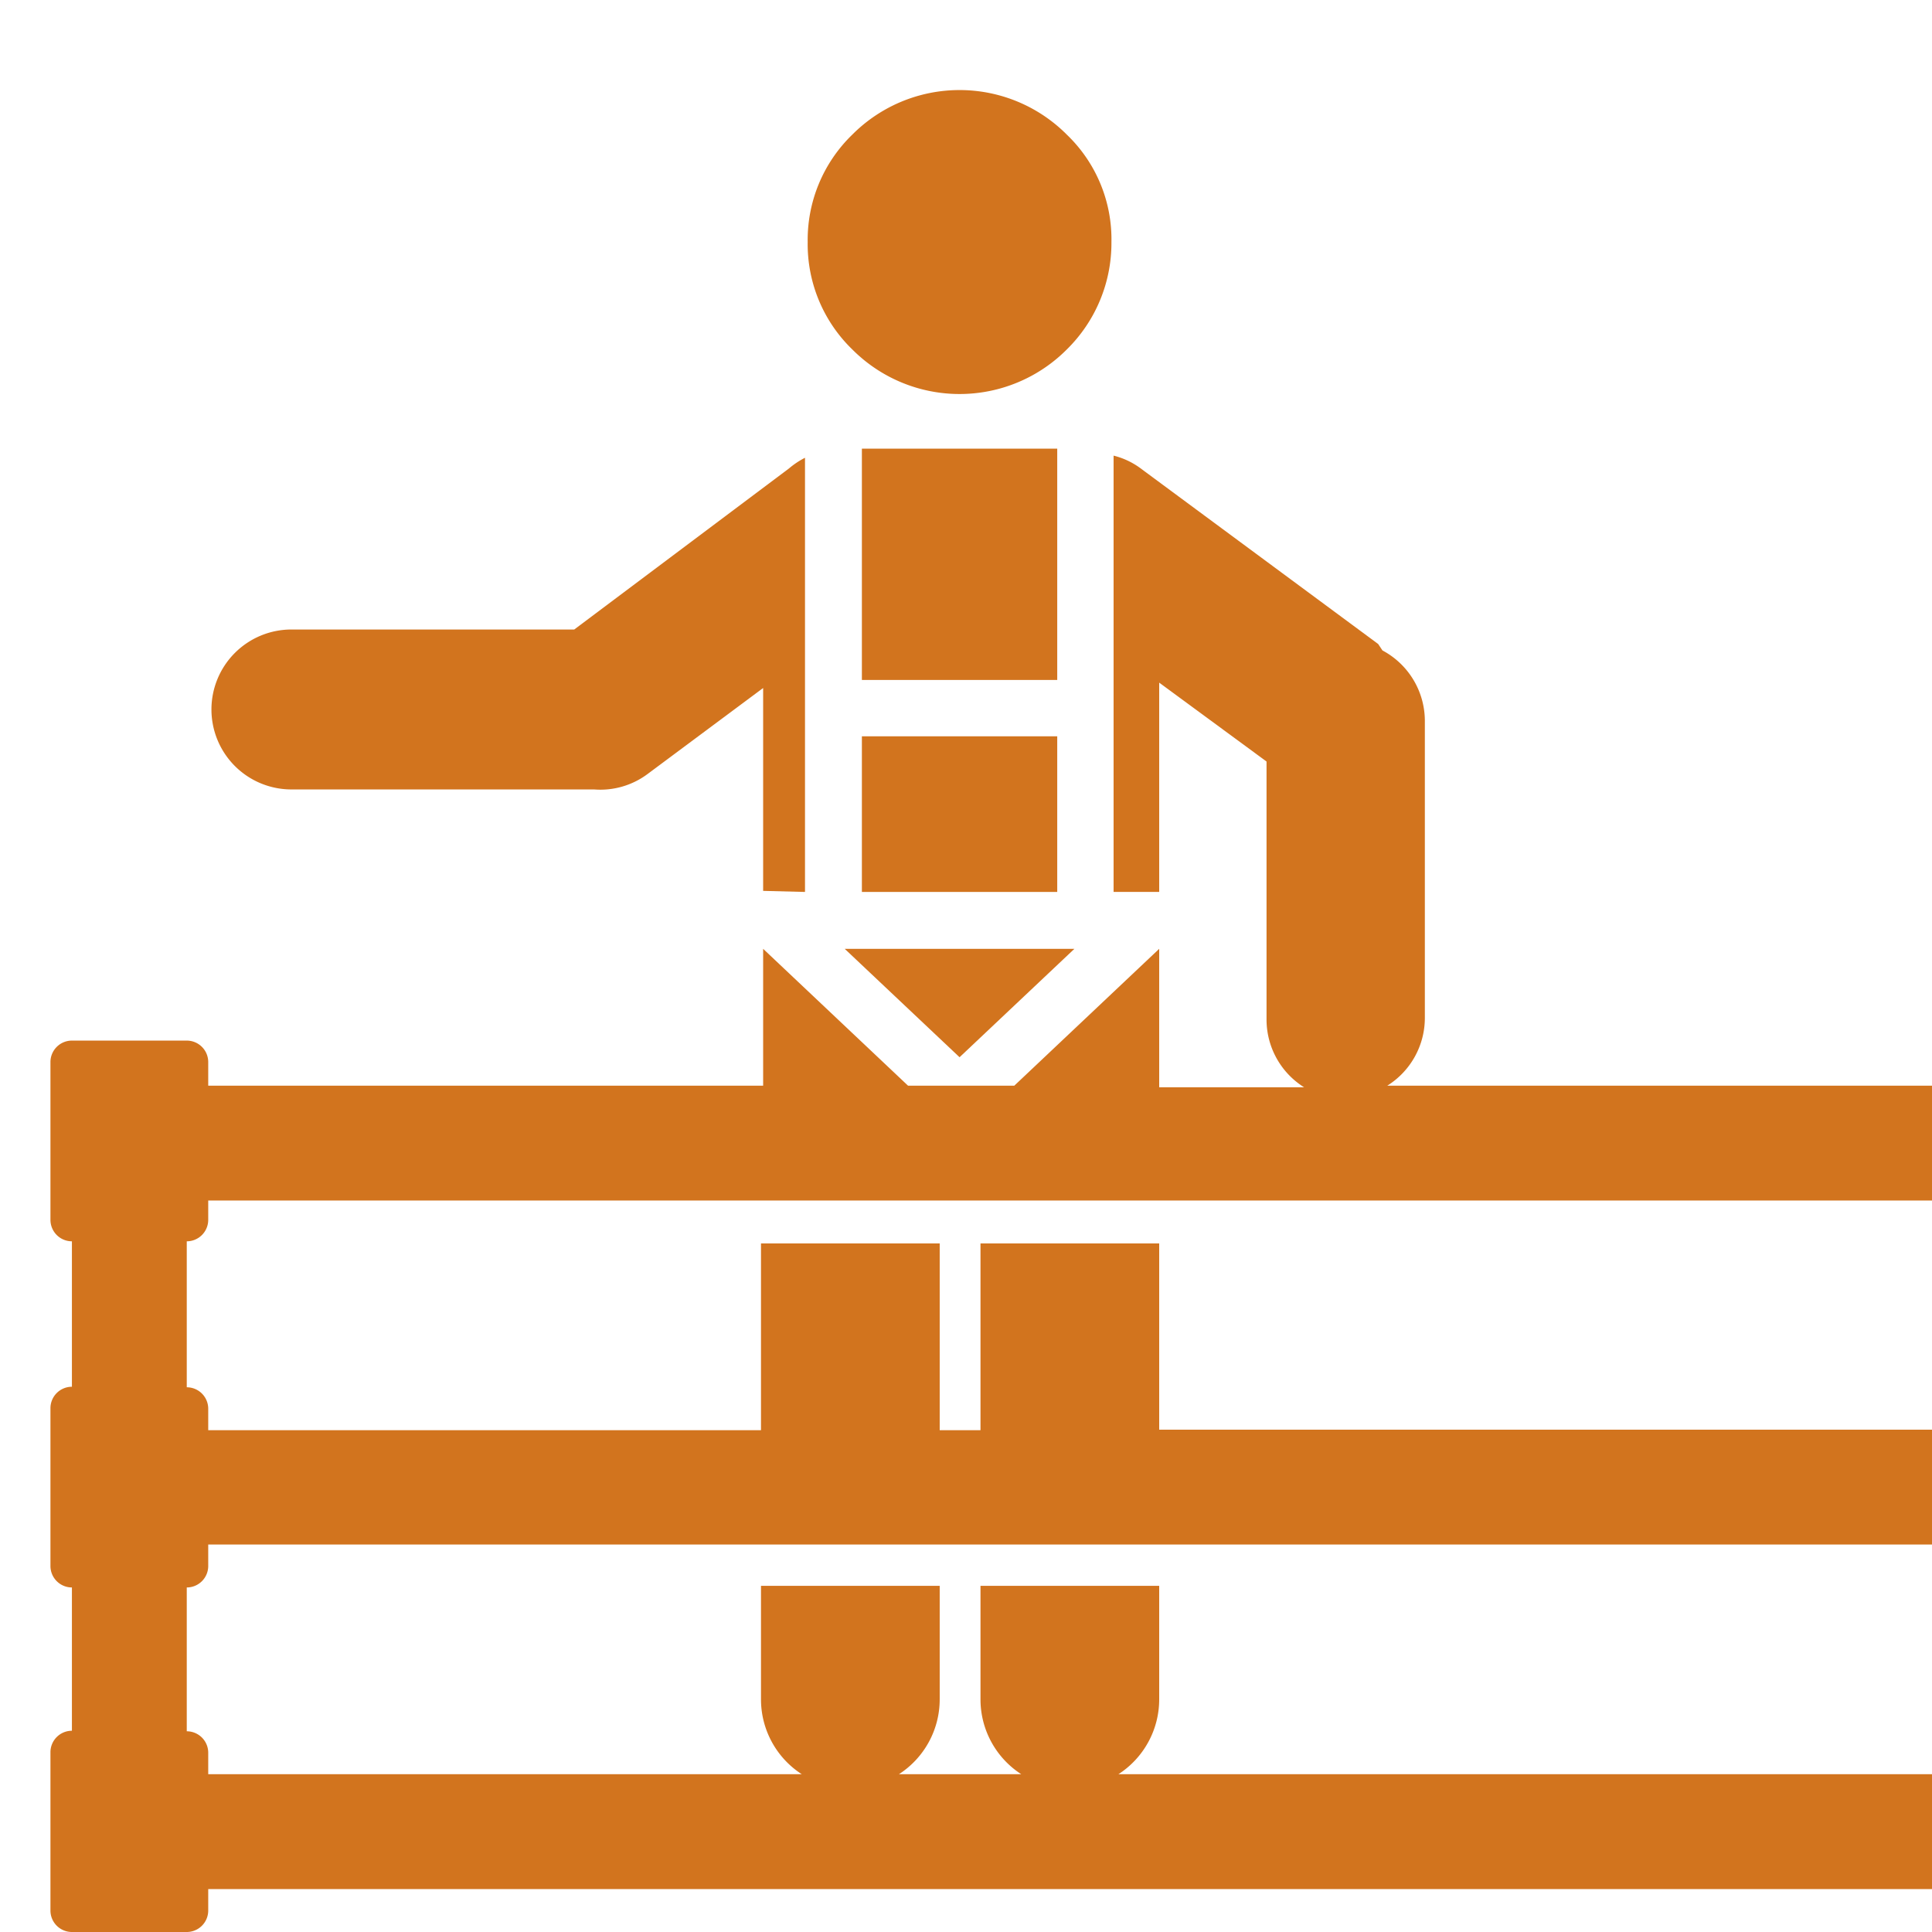 <svg xmlns="http://www.w3.org/2000/svg" viewBox="0 0 36 36"><defs><style>.a{fill:none;}.b,.shape{fill:#d2741e;}</style></defs><title>icon_gr-height</title>
    <rect class="a" width="36" height="36"/>
    <rect class="shape" x="16.06" y="8.36" width="3.64" height="4.31"/>
    <rect class="shape" x="16.06" y="13.72" width="3.64" height="2.9"/>
    <path class="b" d="M36,33.06H20.84a1.66,1.66,0,0,0,.76-1.4V29.55H18.27v2.11a1.66,1.66,0,0,0,.76,1.4H16.75a1.66,1.66,0,0,0,.76-1.4V29.55H14.18v2.11a1.66,1.66,0,0,0,.76,1.4H3.88v-.4a.4.4,0,0,0-.4-.4V29.58a.4.4,0,0,0,.4-.4v-.4H36V26.64H21.6V23.17H18.27v3.48h-.76V23.17H14.18v3.48H3.88v-.4a.4.4,0,0,0-.4-.4V23.13a.4.4,0,0,0,.4-.4v-.36H36V20.23H25.85a1.49,1.49,0,0,0,.7-1.26V13.42a1.49,1.49,0,0,0-.79-1.3L25.68,12,21.23,8.71a1.42,1.42,0,0,0-.48-.22v8.13h.85v-3.9l2,1.47V19a1.49,1.49,0,0,0,.7,1.26H21.6V19.16h0V17.68h0l-2.7,2.55H16.92l-2.7-2.55h0v1.48h0v1.07H3.88v-.44a.4.4,0,0,0-.4-.4H1.34a.4.4,0,0,0-.4.4v2.94a.4.4,0,0,0,.4.4v2.71a.4.4,0,0,0-.4.4v2.94a.4.4,0,0,0,.4.4v2.67a.4.4,0,0,0-.4.4V35.6a.4.4,0,0,0,.4.4H3.48a.4.4,0,0,0,.4-.4v-.4H36Z"/>
    <polygon class="shape" points="17.88 19.7 20.02 17.68 15.74 17.68 17.88 19.7"/>
    <path class="b" d="M15,16.62V8.53a1.54,1.54,0,0,0-.3.2h0l-4,3H5.43a1.49,1.49,0,0,0-1.49,1.49h0a1.49,1.49,0,0,0,1.49,1.49h5.64a1.47,1.47,0,0,0,1-.29l2.15-1.6v3.78Z"/>
    <path class="b" d="M19.88,2.51a2.82,2.82,0,0,0-4,0,2.73,2.73,0,0,0-.83,2,2.73,2.73,0,0,0,.83,2,2.82,2.82,0,0,0,4,0,2.78,2.78,0,0,0,.83-2A2.7,2.7,0,0,0,19.88,2.51Z"/>
</svg>